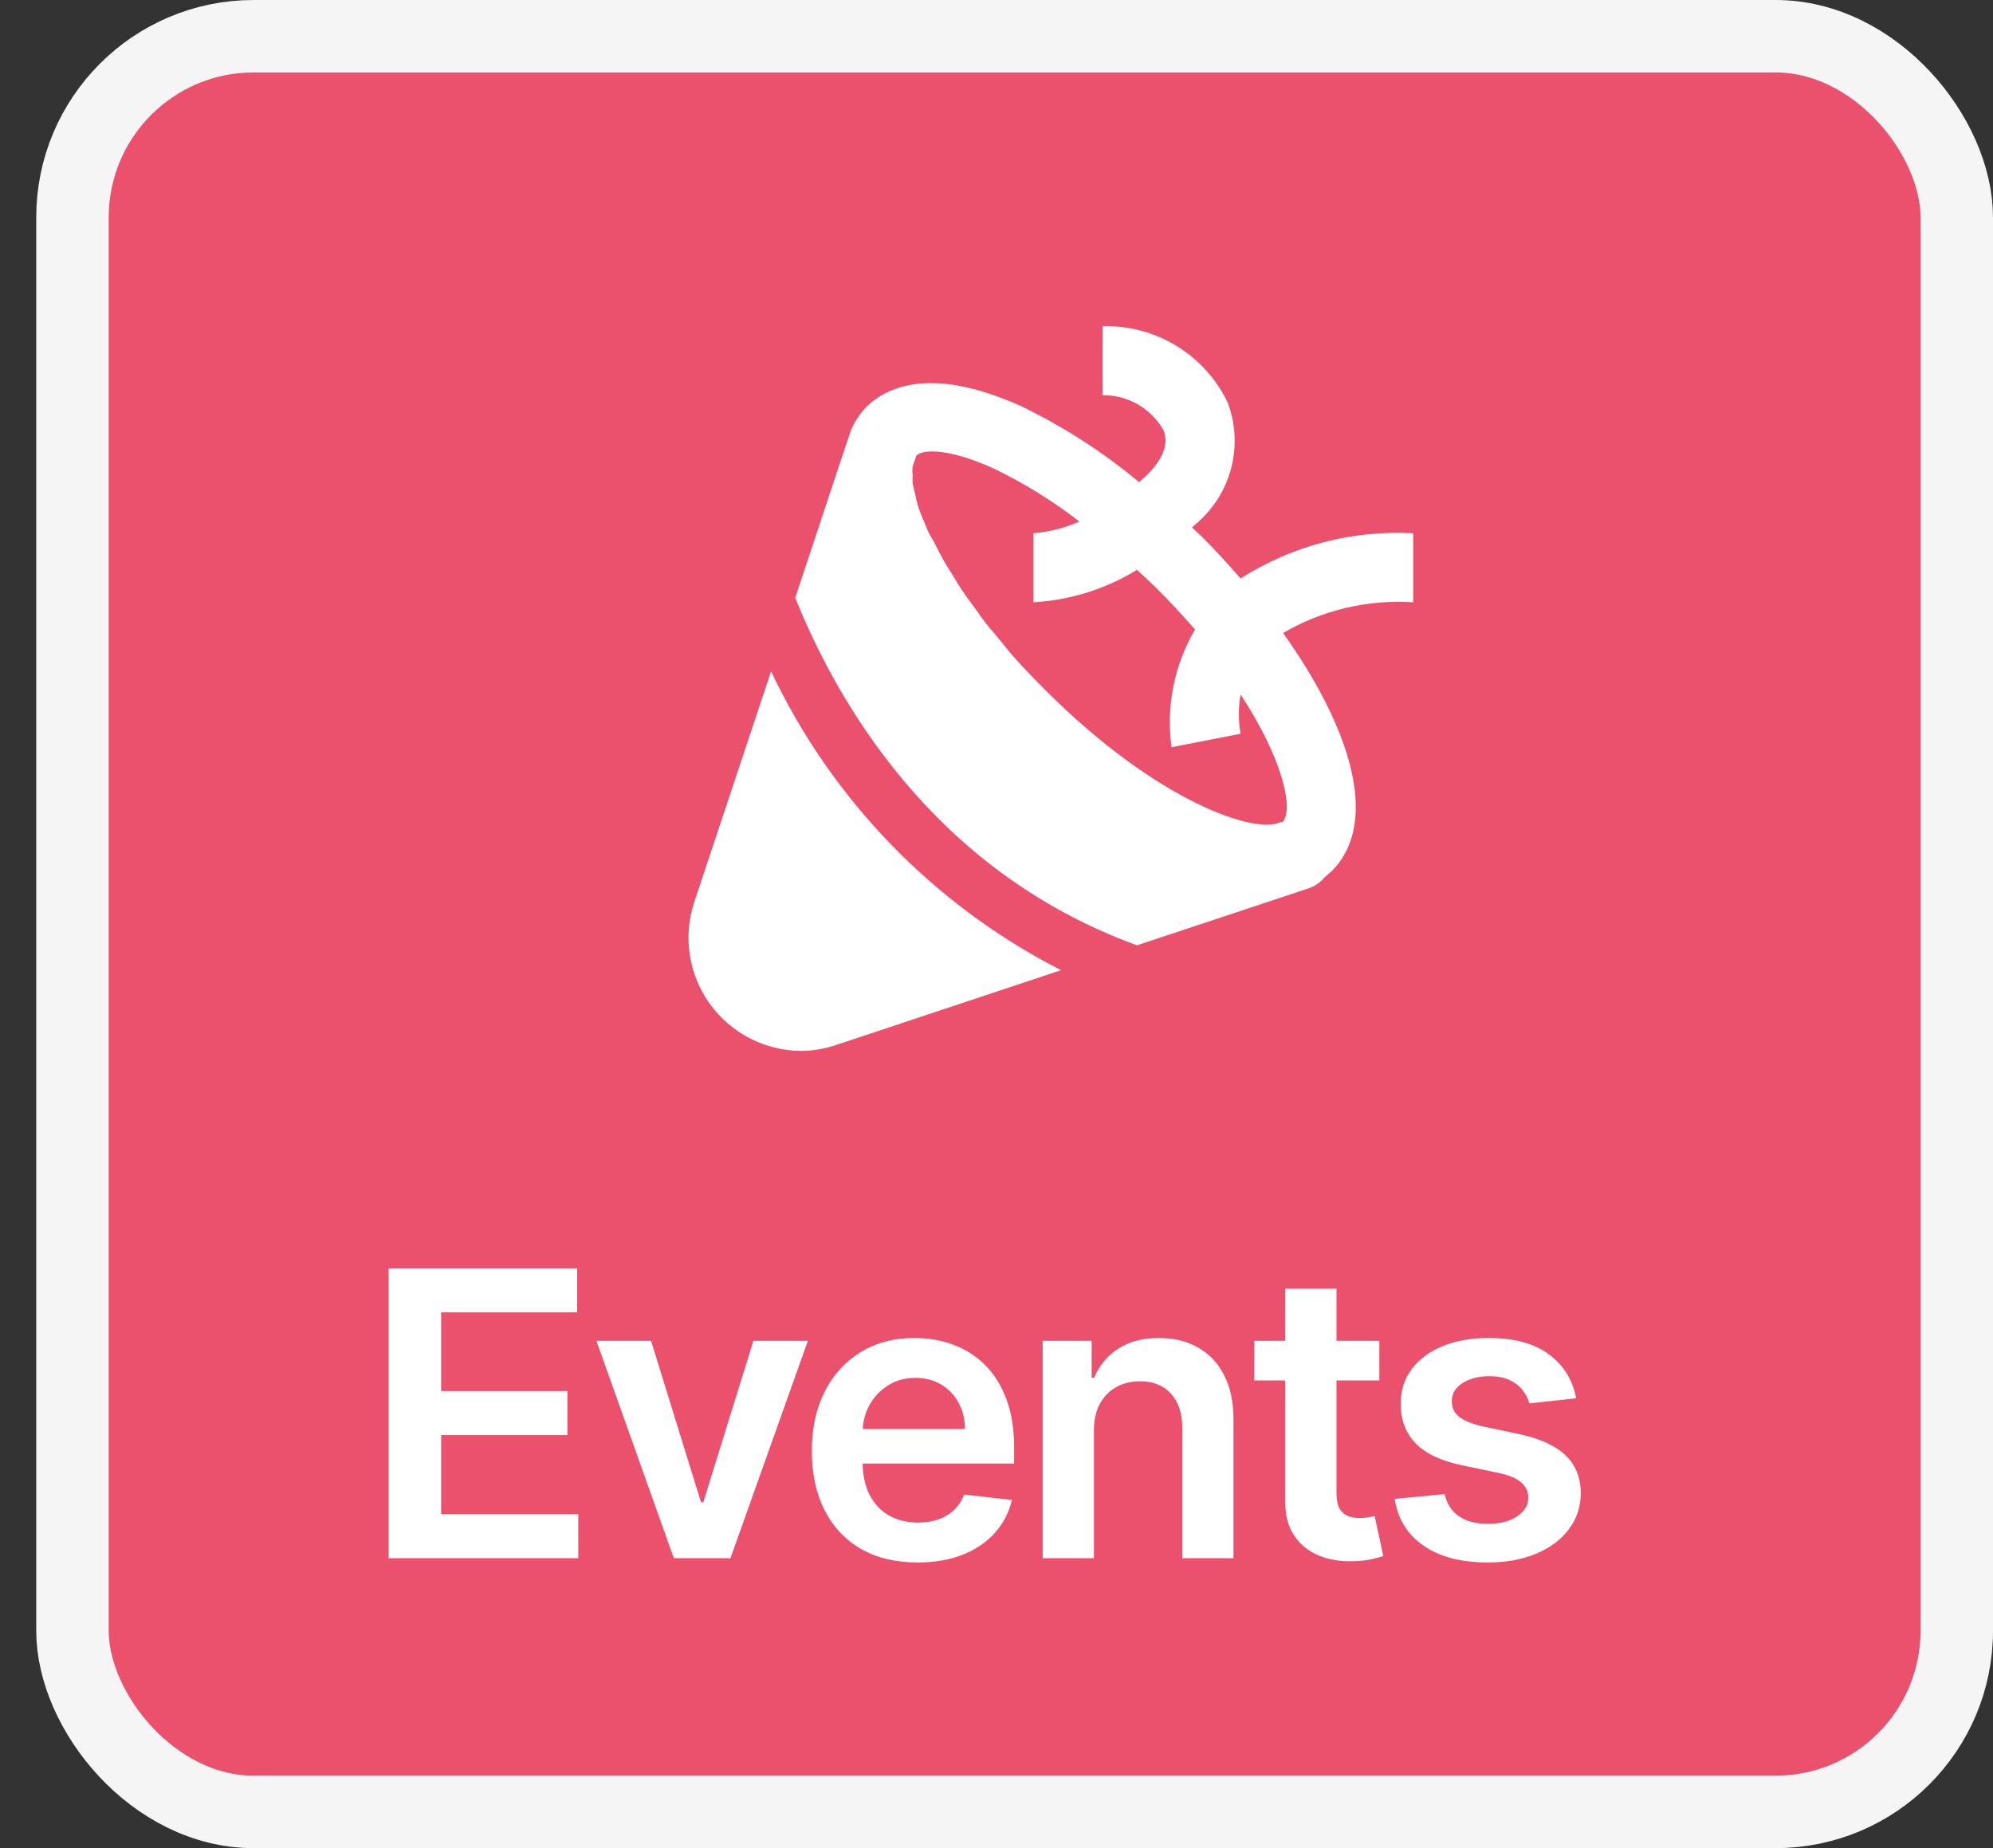 <svg width="55" height="51" viewBox="0 0 55 51" fill="none" xmlns="http://www.w3.org/2000/svg">
<rect x="0" y="0" width="55" height="51" fill="#333333" stroke="none"/>
<rect x="2" y="1" width="52" height="49" rx="5" fill="#EB506C" stroke="#F5F5F5" stroke-width="2"/>
<path d="M10.725 43V35H15.928V36.215H12.174V38.387H15.658V39.602H12.174V41.785H15.959V43H10.725ZM22.295 37L20.158 43H18.596L16.459 37H17.967L19.346 41.457H19.408L20.791 37H22.295ZM25.318 43.117C24.716 43.117 24.197 42.992 23.759 42.742C23.324 42.49 22.99 42.133 22.755 41.672C22.521 41.208 22.404 40.663 22.404 40.035C22.404 39.418 22.521 38.876 22.755 38.41C22.992 37.941 23.323 37.577 23.747 37.316C24.172 37.053 24.671 36.922 25.244 36.922C25.613 36.922 25.962 36.982 26.29 37.102C26.621 37.219 26.913 37.401 27.165 37.648C27.421 37.896 27.621 38.211 27.767 38.594C27.913 38.974 27.986 39.427 27.986 39.953V40.387H23.068V39.434H26.63C26.628 39.163 26.569 38.922 26.454 38.711C26.34 38.497 26.18 38.329 25.974 38.207C25.771 38.085 25.534 38.023 25.263 38.023C24.974 38.023 24.72 38.094 24.501 38.234C24.283 38.372 24.112 38.555 23.99 38.781C23.87 39.005 23.809 39.251 23.806 39.52V40.352C23.806 40.7 23.87 41 23.997 41.25C24.125 41.497 24.303 41.688 24.533 41.82C24.762 41.95 25.03 42.016 25.337 42.016C25.543 42.016 25.729 41.987 25.896 41.93C26.063 41.87 26.207 41.783 26.329 41.668C26.452 41.553 26.544 41.411 26.607 41.242L27.927 41.391C27.844 41.74 27.685 42.044 27.451 42.305C27.219 42.562 26.922 42.763 26.56 42.906C26.198 43.047 25.784 43.117 25.318 43.117ZM30.188 39.484V43H28.774V37H30.126V38.02H30.196C30.334 37.684 30.554 37.417 30.856 37.219C31.161 37.021 31.537 36.922 31.985 36.922C32.399 36.922 32.76 37.01 33.067 37.188C33.377 37.365 33.617 37.621 33.786 37.957C33.958 38.293 34.042 38.7 34.04 39.18V43H32.626V39.398C32.626 38.997 32.521 38.684 32.313 38.457C32.107 38.23 31.822 38.117 31.458 38.117C31.21 38.117 30.99 38.172 30.797 38.281C30.607 38.388 30.458 38.543 30.348 38.746C30.241 38.949 30.188 39.195 30.188 39.484ZM38.065 37V38.094H34.616V37H38.065ZM35.468 35.562H36.882V41.195C36.882 41.385 36.91 41.531 36.968 41.633C37.028 41.732 37.106 41.8 37.202 41.836C37.298 41.872 37.405 41.891 37.522 41.891C37.611 41.891 37.691 41.884 37.764 41.871C37.84 41.858 37.897 41.846 37.936 41.836L38.175 42.941C38.099 42.967 37.991 42.996 37.85 43.027C37.712 43.059 37.543 43.077 37.343 43.082C36.988 43.092 36.669 43.039 36.386 42.922C36.102 42.802 35.876 42.617 35.71 42.367C35.546 42.117 35.465 41.805 35.468 41.43V35.562ZM43.496 38.586L42.207 38.727C42.171 38.596 42.107 38.474 42.016 38.359C41.927 38.245 41.807 38.152 41.656 38.082C41.505 38.012 41.32 37.977 41.102 37.977C40.807 37.977 40.56 38.04 40.359 38.168C40.161 38.296 40.064 38.461 40.066 38.664C40.064 38.839 40.128 38.98 40.258 39.09C40.391 39.199 40.609 39.289 40.914 39.359L41.938 39.578C42.505 39.7 42.927 39.895 43.203 40.16C43.482 40.426 43.622 40.773 43.625 41.203C43.622 41.581 43.512 41.914 43.293 42.203C43.077 42.49 42.776 42.714 42.391 42.875C42.005 43.036 41.562 43.117 41.062 43.117C40.328 43.117 39.737 42.964 39.289 42.656C38.841 42.346 38.574 41.915 38.488 41.363L39.867 41.23C39.93 41.501 40.062 41.706 40.266 41.844C40.469 41.982 40.733 42.051 41.059 42.051C41.395 42.051 41.664 41.982 41.867 41.844C42.073 41.706 42.176 41.535 42.176 41.332C42.176 41.16 42.109 41.018 41.977 40.906C41.846 40.794 41.643 40.708 41.367 40.648L40.344 40.434C39.768 40.314 39.343 40.112 39.066 39.828C38.79 39.542 38.654 39.18 38.656 38.742C38.654 38.372 38.754 38.052 38.957 37.781C39.163 37.508 39.448 37.297 39.812 37.148C40.18 36.997 40.603 36.922 41.082 36.922C41.785 36.922 42.339 37.072 42.742 37.371C43.148 37.671 43.4 38.075 43.496 38.586Z" fill="white"/>
<path d="M39 14.715C37.321 14.623 35.655 15.059 34.236 15.963C33.893 15.572 33.541 15.182 33.169 14.811L32.893 14.553L33.026 14.439C33.492 14.039 33.824 13.506 33.978 12.912C34.131 12.318 34.098 11.691 33.884 11.116C33.574 10.466 33.083 9.921 32.469 9.546C31.855 9.17 31.145 8.981 30.426 9.001V10.906C30.765 10.901 31.099 10.987 31.393 11.155C31.688 11.322 31.933 11.565 32.102 11.858C32.264 12.239 32.102 12.658 31.655 13.106L31.435 13.306C30.442 12.478 29.351 11.775 28.187 11.211C25.776 10.125 24.538 10.63 23.928 11.211C23.742 11.397 23.593 11.617 23.49 11.858L23.318 12.363L21.946 16.496C23.032 19.201 25.662 24.01 31.378 26.086L36.142 24.505C36.303 24.445 36.444 24.343 36.551 24.21L36.752 24.038C38.114 22.667 37.237 20.029 35.408 17.468C36.494 16.834 37.745 16.539 39 16.62V14.715ZM35.389 22.686H35.332C34.675 23.038 31.95 22.143 28.863 19.058C28.539 18.734 28.234 18.42 27.958 18.106C27.863 18.001 27.777 17.887 27.682 17.772L27.177 17.163L26.91 16.791C26.777 16.61 26.643 16.43 26.529 16.258C26.415 16.087 26.377 16.011 26.3 15.887C26.224 15.763 26.091 15.563 26.005 15.401C25.919 15.239 25.881 15.172 25.824 15.049C25.767 14.925 25.662 14.782 25.605 14.649C25.548 14.515 25.519 14.43 25.471 14.325C25.424 14.22 25.367 14.068 25.328 13.944C25.29 13.82 25.281 13.763 25.262 13.668C25.243 13.573 25.205 13.439 25.186 13.344C25.181 13.268 25.181 13.192 25.186 13.116C25.176 13.033 25.176 12.95 25.186 12.868L25.29 12.573C25.452 12.401 26.157 12.354 27.415 12.925C28.255 13.329 29.051 13.82 29.787 14.392C29.386 14.569 28.957 14.678 28.52 14.715V16.62C29.532 16.563 30.514 16.255 31.378 15.725L31.845 16.163C32.264 16.572 32.636 16.982 32.979 17.372C32.404 18.351 32.176 19.495 32.331 20.62L34.236 20.248C34.172 19.889 34.172 19.522 34.236 19.163C35.465 21.039 35.694 22.391 35.389 22.686ZM21.279 18.525L19.155 24.905C19.002 25.373 18.961 25.872 19.037 26.359C19.114 26.846 19.304 27.308 19.593 27.707C19.882 28.106 20.261 28.432 20.7 28.656C21.139 28.881 21.625 28.999 22.118 29C22.442 28.997 22.764 28.942 23.071 28.838L29.282 26.772C25.776 24.982 22.962 22.082 21.279 18.525Z" fill="white"/>
</svg>

